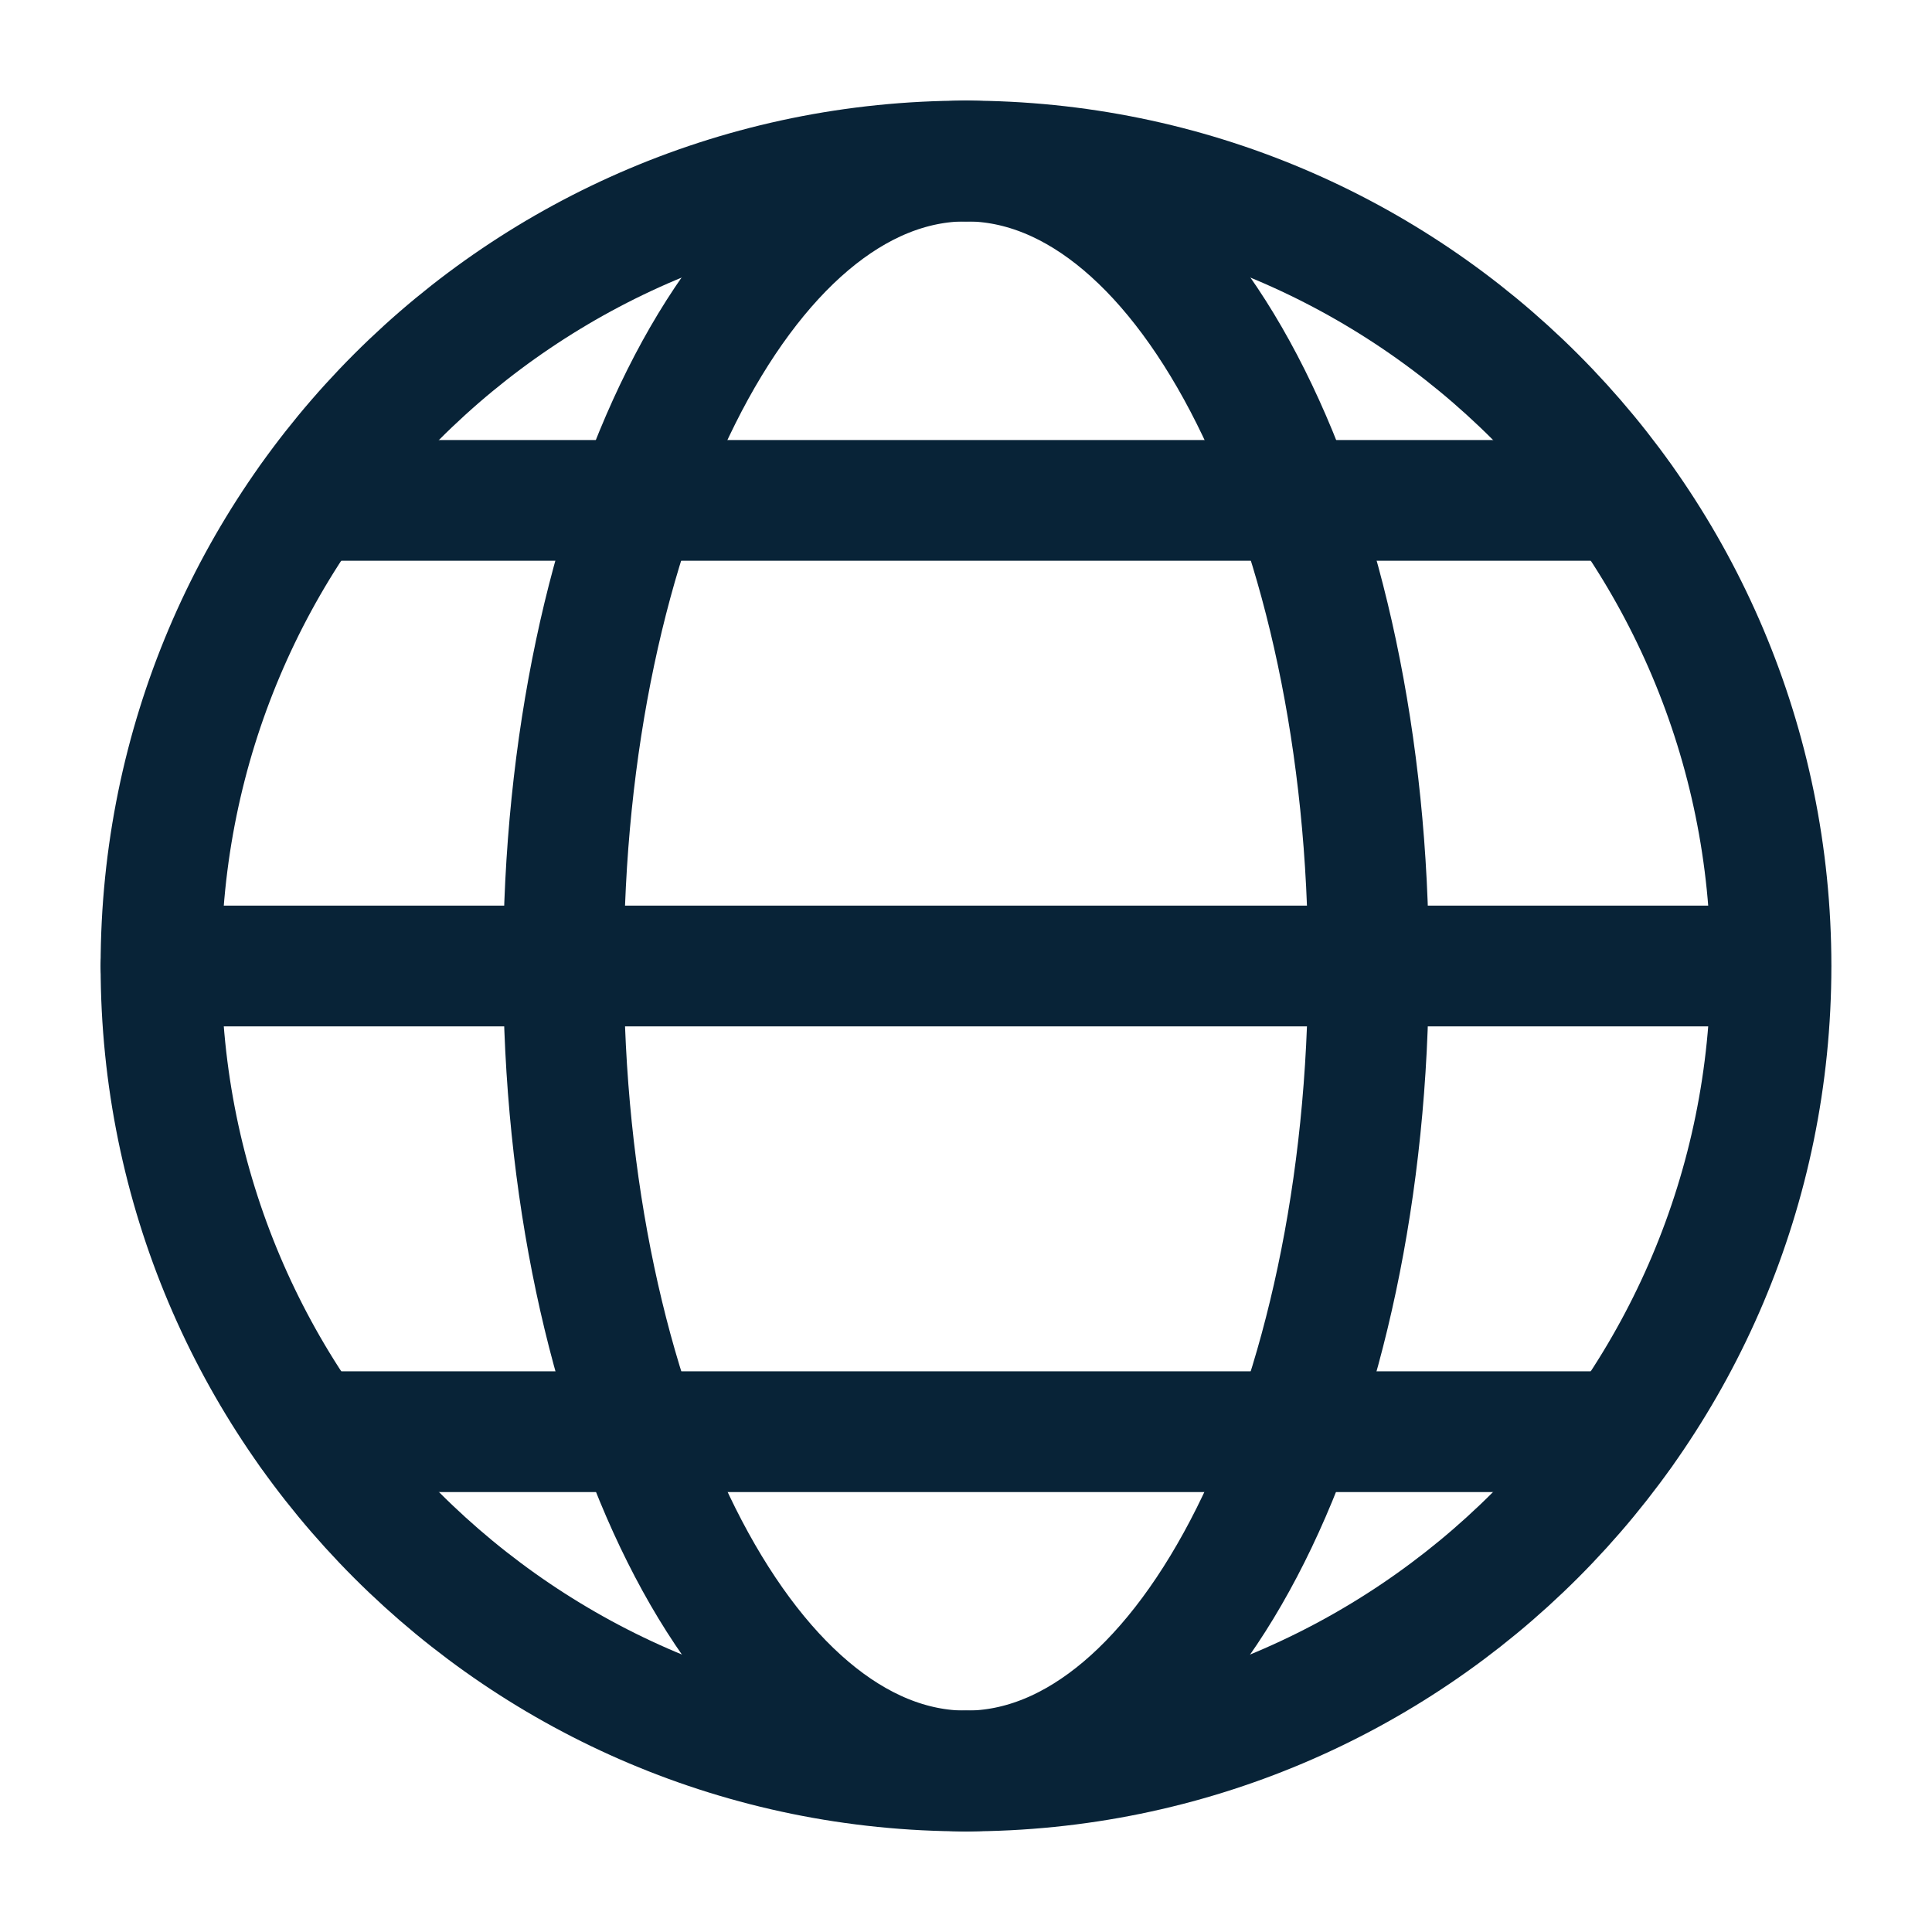 <svg width="24" height="24" viewBox="0 0 24 24" fill="none" xmlns="http://www.w3.org/2000/svg">
<path d="M12 22C17.523 22 22 17.523 22 12C22 6.477 17.523 2 12 2C6.477 2 2 6.477 2 12C2 17.523 6.477 22 12 22Z" stroke="#082337" stroke-width="1.5" stroke-linecap="round" stroke-linejoin="round"/>
<path d="M12 22C9.242 22 7 17.523 7 12C7 6.477 9.235 2 12 2" stroke="#082337" stroke-width="1.5" stroke-linecap="round" stroke-linejoin="round"/>
<path d="M12 22C14.758 22 17 17.523 17 12C17 6.477 14.765 2 12 2" stroke="#082337" stroke-width="1.5" stroke-linecap="round" stroke-linejoin="round"/>
<path d="M3.846 6.216H20.154" stroke="#082337" stroke-width="1.5" stroke-linecap="round" stroke-linejoin="round"/>
<path d="M3.846 17.785H20.154" stroke="#082337" stroke-width="1.5" stroke-linecap="round" stroke-linejoin="round"/>
<path d="M2 12H21.993" stroke="#082337" stroke-width="1.5" stroke-linecap="round" stroke-linejoin="round"/>
</svg>
